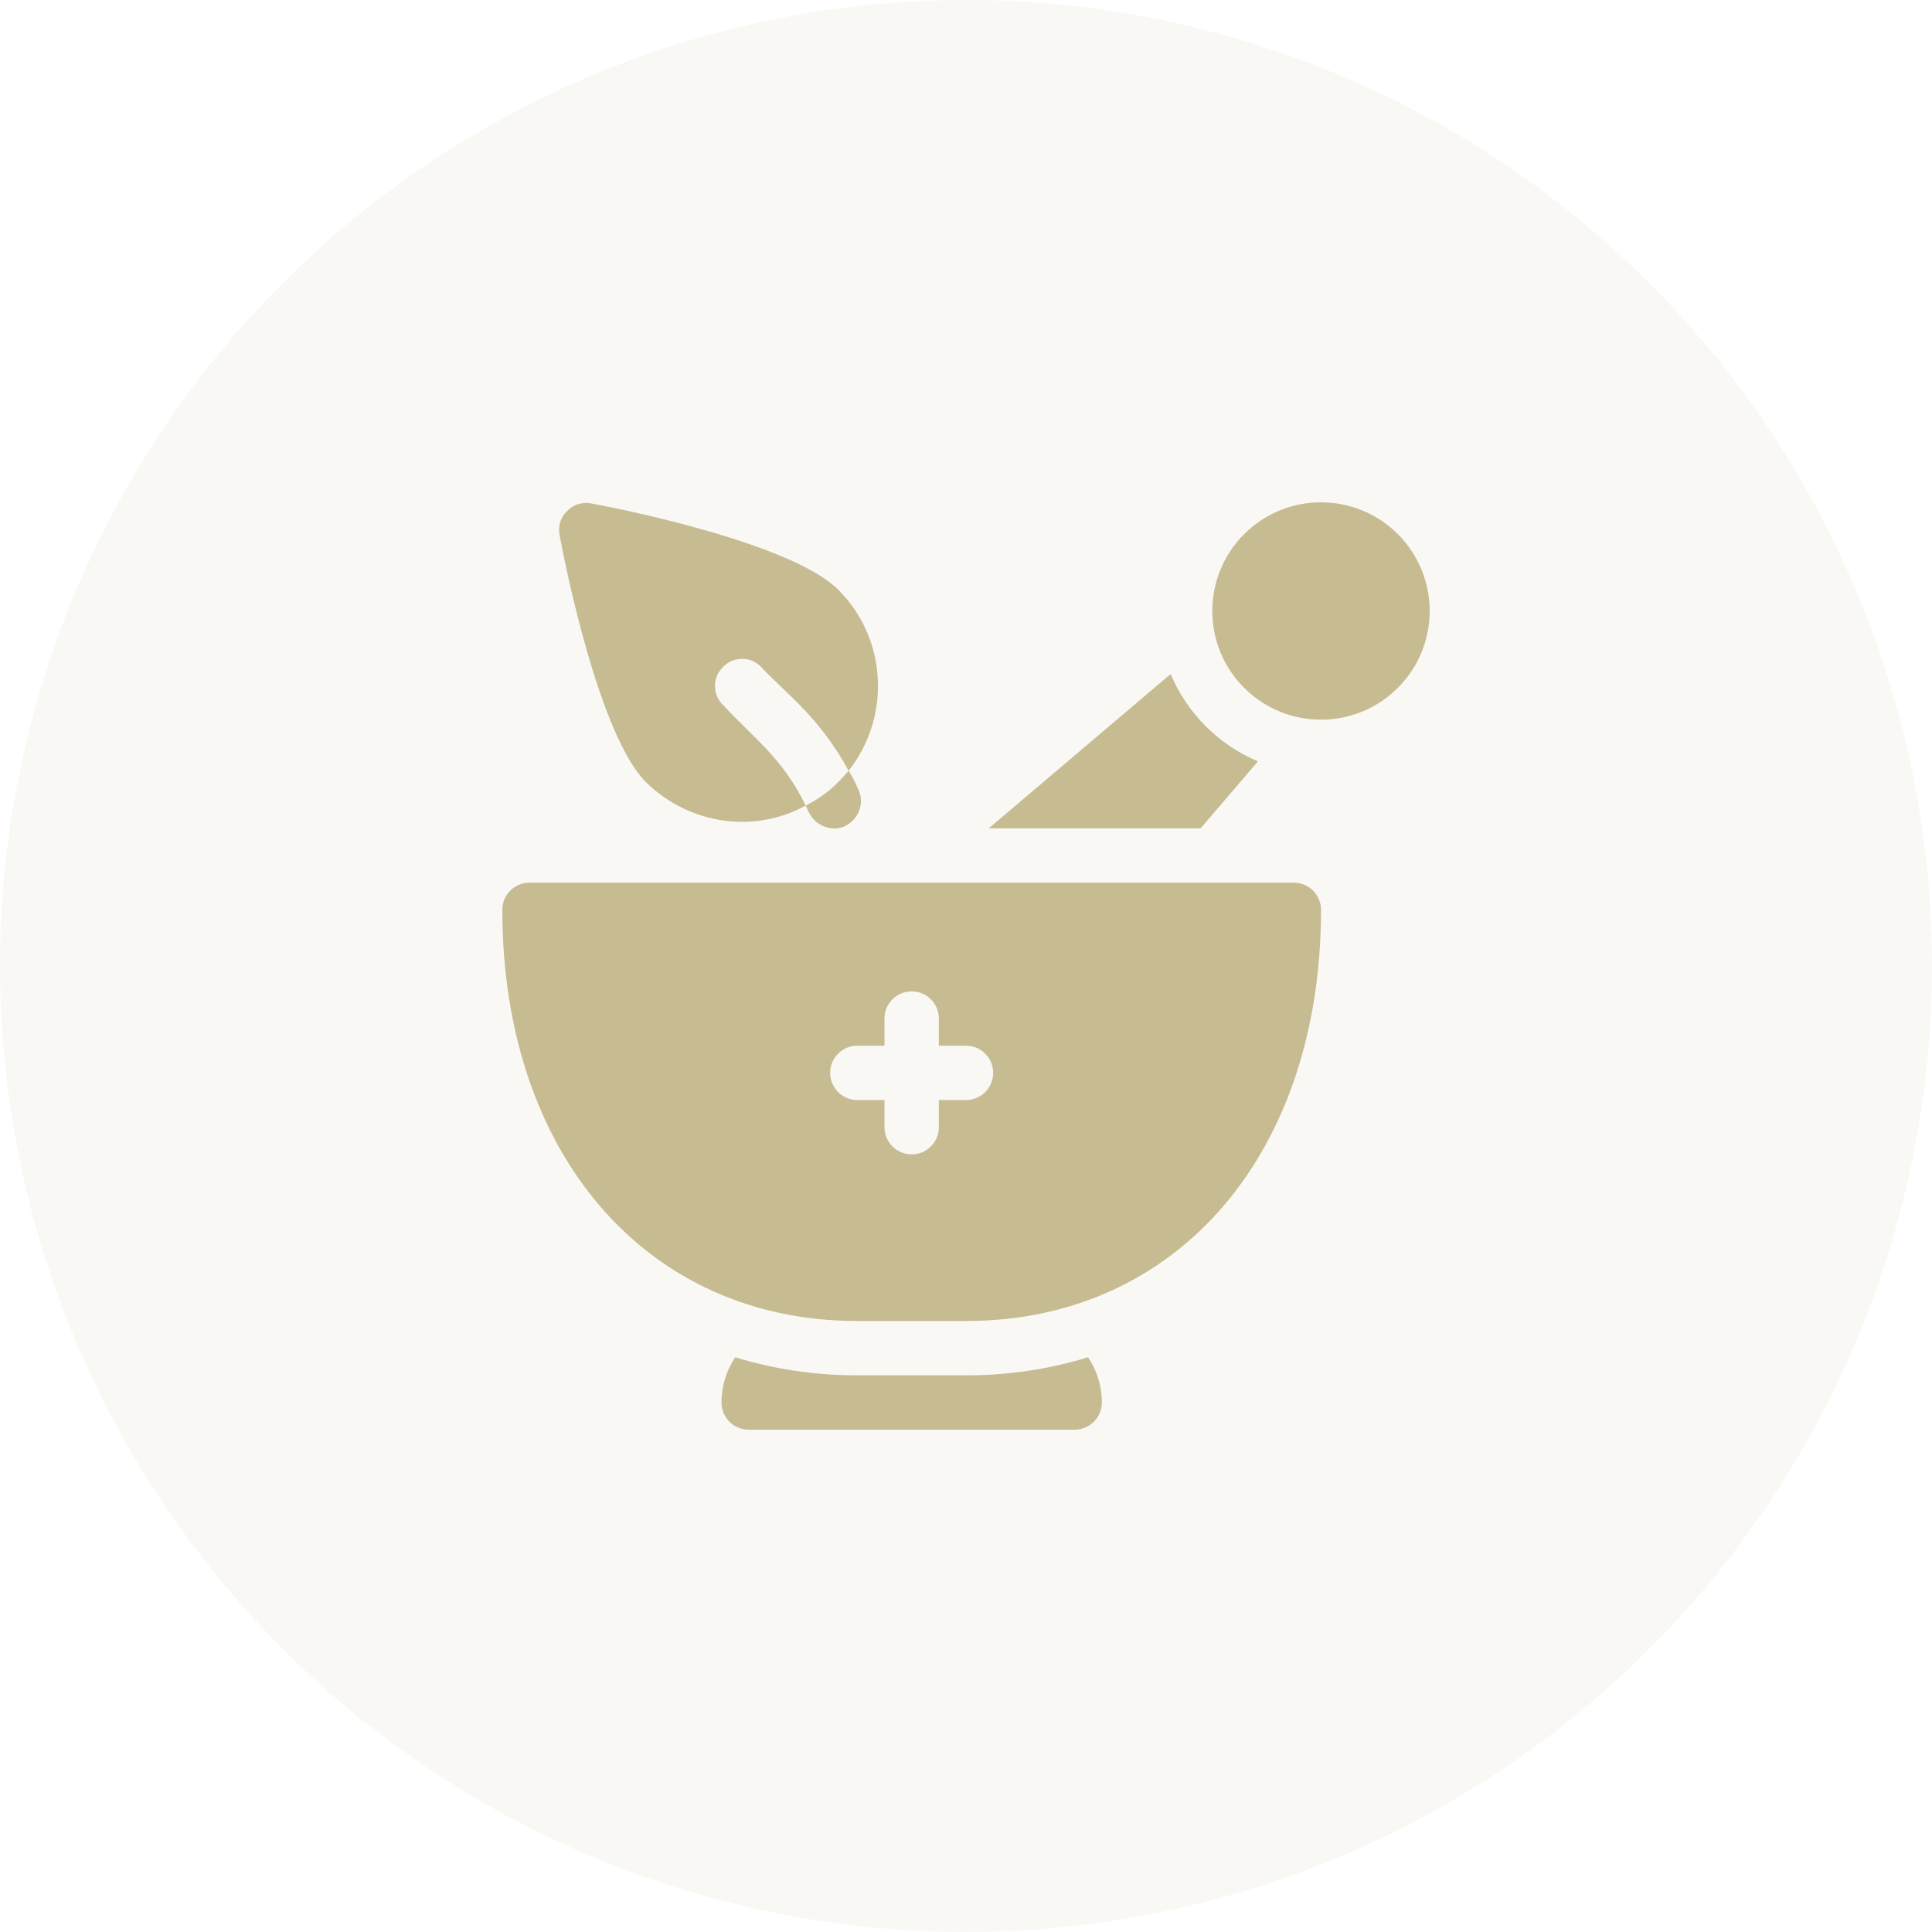 <svg width="100" height="100" viewBox="0 0 100 100" fill="none" xmlns="http://www.w3.org/2000/svg">
<circle cx="50" cy="50" r="50" fill="#C7BB91" fill-opacity="0.1"/>
<path fill-rule="evenodd" clip-rule="evenodd" d="M27.406 45.688H66.969C67.746 45.688 68.375 46.317 68.375 47.094C68.375 59.71 60.934 68.375 50 68.375H44.375C33.441 68.375 26 59.71 26 47.094C26 46.317 26.629 45.688 27.406 45.688ZM48.594 56.938H50C50.778 56.938 51.406 56.309 51.406 55.531C51.406 54.754 50.778 54.125 50 54.125H48.594V52.719C48.594 51.942 47.965 51.312 47.188 51.312C46.41 51.312 45.781 51.942 45.781 52.719V54.125H44.375C43.598 54.125 42.969 54.754 42.969 55.531C42.969 56.309 43.598 56.938 44.375 56.938H45.781V58.344C45.781 59.121 46.41 59.75 47.188 59.75C47.965 59.75 48.594 59.121 48.594 58.344V56.938Z" fill="#C7BB91"/>
<path d="M43.391 30.528C41 28.138 32.281 26.366 30.594 26.056C30.144 25.972 29.666 26.113 29.356 26.45C29.019 26.76 28.878 27.238 28.963 27.688C29.272 29.375 31.044 38.094 33.434 40.484C35.734 42.738 39.121 43.129 41.703 41.694C40.5 39.229 39.02 38.216 37.428 36.491C36.866 35.956 36.866 35.056 37.428 34.522C37.962 33.96 38.862 33.96 39.397 34.522C40.73 35.953 42.389 37.079 43.925 39.894C44.938 38.6 45.444 37.053 45.444 35.507C45.444 33.706 44.769 31.906 43.391 30.528Z" fill="#C7BB91"/>
<path d="M41.703 41.694C41.76 41.806 41.816 41.947 41.872 42.059C42.262 42.839 43.177 43.039 43.728 42.763C44.431 42.425 44.769 41.581 44.431 40.878C44.291 40.541 44.122 40.203 43.925 39.894C43.332 40.585 42.751 41.17 41.703 41.694Z" fill="#C7BB91"/>
<path d="M50 71.188H44.375C42.135 71.188 40.023 70.858 38.056 70.251C37.607 70.921 37.344 71.727 37.344 72.594C37.344 73.371 37.973 74 38.75 74H55.625C56.402 74 57.031 73.371 57.031 72.594C57.031 71.727 56.768 70.921 56.319 70.251C54.352 70.858 52.24 71.188 50 71.188Z" fill="#C7BB91"/>
<path d="M72.352 27.648C70.155 25.451 66.594 25.451 64.397 27.648C62.2 29.844 62.2 33.406 64.397 35.602C66.594 37.799 70.155 37.799 72.352 35.602C74.549 33.406 74.549 29.844 72.352 27.648Z" fill="#C7BB91"/>
<path d="M51.179 42.875H62.141L65.113 39.408C64.115 38.989 63.197 38.379 62.408 37.59C61.62 36.802 61.011 35.884 60.592 34.887L51.179 42.875Z" fill="#C7BB91"/>
</svg>
